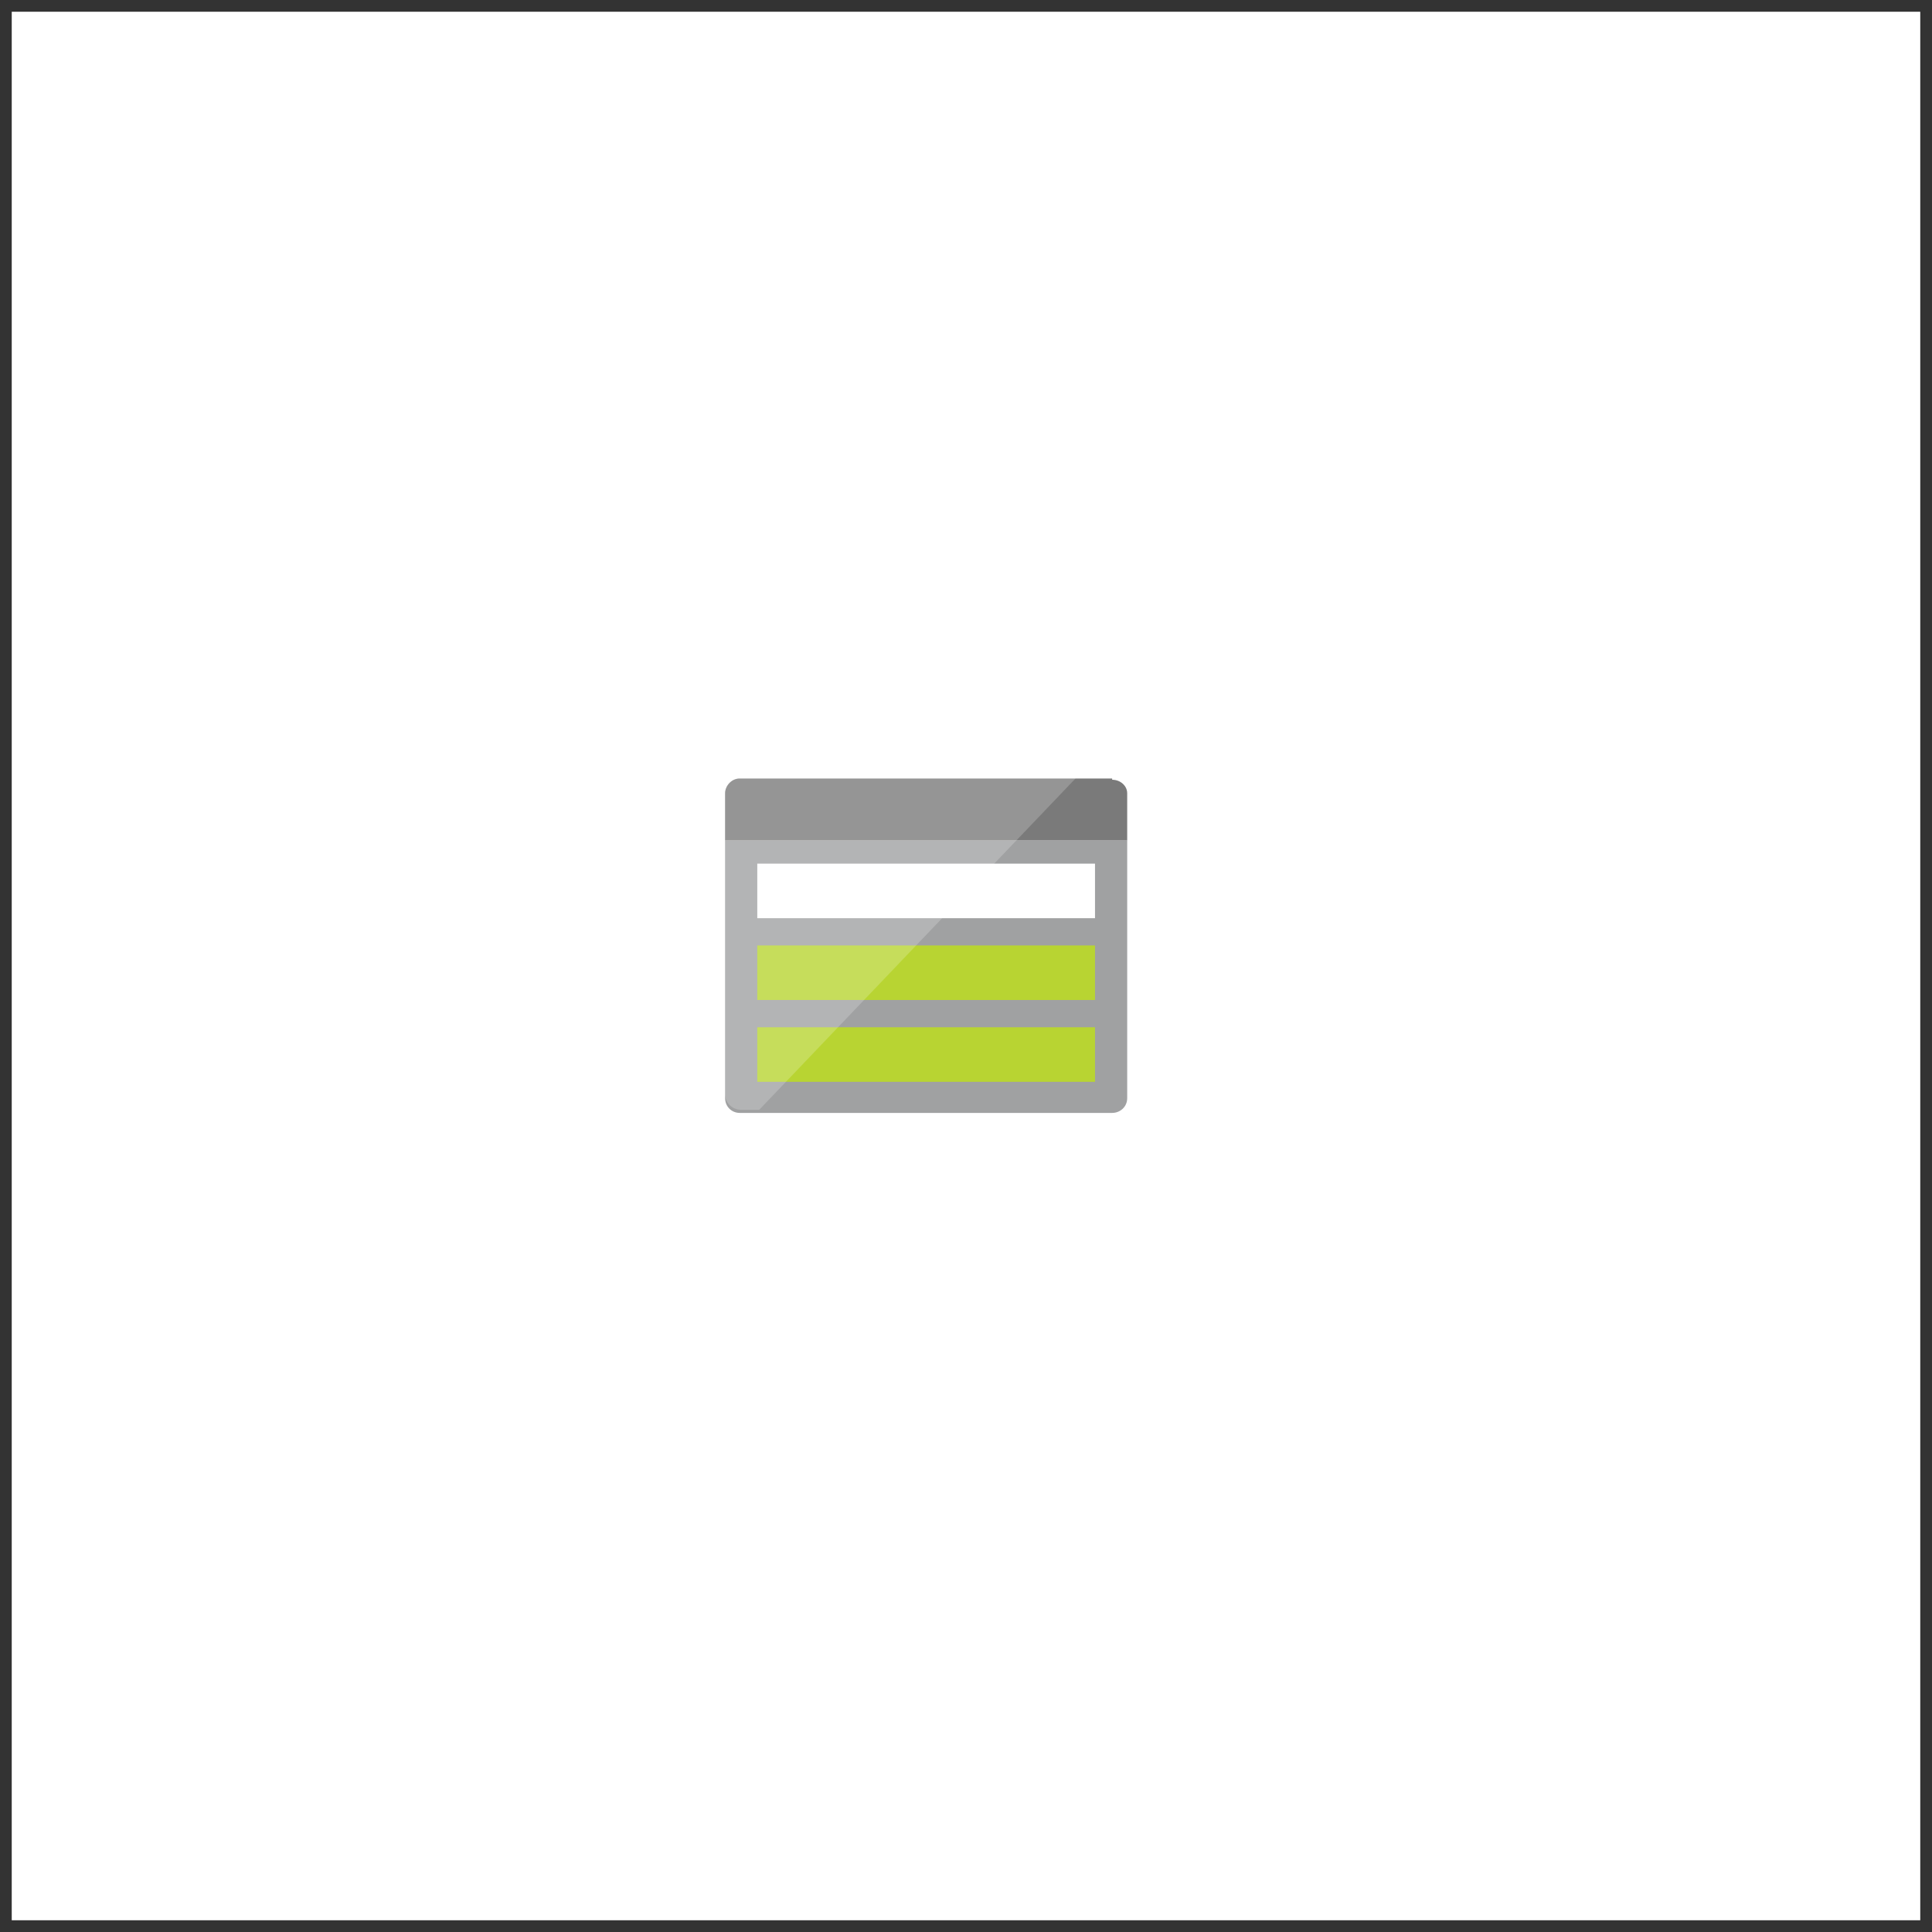 <?xml version="1.0" encoding="UTF-8" standalone="no"?>
<!DOCTYPE svg PUBLIC "-//W3C//DTD SVG 1.1//EN" "http://www.w3.org/Graphics/SVG/1.1/DTD/svg11.dtd">
<!-- Generated by Microsoft Visio, SVG Export 021_ASCTasks_Storage.svg 002_AAdvisor_ReliabilityAS -->
<svg xmlns="http://www.w3.org/2000/svg" xmlns:xlink="http://www.w3.org/1999/xlink" xmlns:ev="http://www.w3.org/2001/xml-events"
		xmlns:v="http://schemas.microsoft.com/visio/2003/SVGExtensions/" width="0.857in" height="0.857in"
		viewBox="0 0 61.695 61.695" xml:space="preserve" color-interpolation-filters="sRGB" class="st9">
	<rect x="0" y="0" width="61.695" height="61.695" fill="#333333" stroke="none"/>
	<v:documentProperties v:langID="3082" v:viewMarkup="false"/>

	<style type="text/css">
	<![CDATA[
		.st1 {fill:#ffffff;stroke:none;stroke-linecap:round;stroke-linejoin:round;stroke-width:0.75}
		.st2 {fill:#a0a1a2;stroke:none;stroke-linecap:butt;stroke-width:7.65}
		.st3 {fill:#7a7a7a;stroke:none;stroke-width:1}
		.st4 {fill:none}
		.st5 {stroke:none;stroke-linecap:butt;stroke-width:7.65}
		.st6 {fill:#b8d432;stroke:none;stroke-linecap:butt;stroke-width:7.65}
		.st7 {fill:#ffffff;stroke:none;stroke-linecap:butt;stroke-width:7.65}
		.st8 {fill:#ffffff;fill-opacity:0.2;stroke:none;stroke-linecap:butt;stroke-width:7.65}
		.st9 {fill:none;fill-rule:evenodd;font-size:12px;overflow:visible;stroke-linecap:square;stroke-miterlimit:3}
	]]>
	</style>

	<g v:mID="0" v:index="1" v:groupContext="foregroundPage">
		<title>002_AAdvisor_ReliabilityAS</title>
		<v:pageProperties v:drawingScale="1" v:pageScale="1" v:drawingUnits="19" v:shadowOffsetX="9" v:shadowOffsetY="-9"/>
		<g id="group1-1" transform="translate(0.375,-0.375)" v:mID="1" v:groupContext="group">
			<title>Page-1</title>
			<g id="group2-2" v:mID="2" v:groupContext="group">
				<title>Sheet.2</title>
				<g id="group3-3" v:mID="3" v:groupContext="group">
					<title>Sheet.3</title>
					<g id="shape4-4" v:mID="4" v:groupContext="shape">
						<title>Sheet.4</title>
						<rect x="0" y="0.75" width="60.945" height="60.945" class="st1"/>
					</g>
				</g>
			</g>
		</g>
		<g id="group215-6" transform="translate(23.155,-26.151)" v:mID="215" v:groupContext="group">
			<title>Azure Files Storage</title>
			<g id="shape216-7" v:mID="216" v:groupContext="shape">
				<title>Sheet.216</title>
				<path d="M0 61.22 C0 61.48 0.2 61.69 0.47 61.69 L12.36 61.69 C12.61 61.69 12.84 61.5 12.84 61.22 L12.84 52.98 L0
							 52.98 L0 61.22 Z" class="st2"/>
			</g>
			<g id="group217-9" transform="translate(0,-8.709)" v:mID="217" v:groupContext="group">
				<title>Sheet.217</title>
				<g id="shape218-10" v:mID="218" v:groupContext="shape">
					<title>Sheet.218</title>
					<path d="M12.36 59.72 L0.47 59.72 C0.2 59.72 0 59.96 0 60.19 L0 61.69 L12.84 61.69 L12.84 60.19 C12.84 59.96
								 12.63 59.76 12.36 59.76 L12.36 59.72 Z" class="st3"/>
				</g>
				<g id="shape219-12" v:mID="219" v:groupContext="shape">
					<title>Sheet.219</title>
					<path d="M12.36 59.72 L0.47 59.72 C0.2 59.72 0 59.96 0 60.19 L0 61.69 L12.84 61.69 L12.84 60.19 C12.84 59.96
								 12.63 59.76 12.36 59.76 L12.36 59.72 Z" class="st4"/>
					<path d="M12.36 59.72 L0.47 59.72 C0.2 59.72 0 59.96 0 60.19 L0 61.69 L12.84 61.69 L12.84 60.19 C12.84 59.96
								 12.63 59.76 12.36 59.76" class="st5"/>
				</g>
			</g>
			<g id="shape220-15" v:mID="220" v:groupContext="shape" transform="translate(1.027,-3.611)">
				<title>Sheet.220</title>
				<rect x="0" y="59.953" width="10.785" height="1.742" class="st6"/>
			</g>
			<g id="shape221-17" v:mID="221" v:groupContext="shape" transform="translate(1.027,-6.223)">
				<title>Sheet.221</title>
				<rect x="0" y="59.953" width="10.785" height="1.742" class="st7"/>
			</g>
			<g id="shape222-19" v:mID="222" v:groupContext="shape" transform="translate(1.027,-0.998)">
				<title>Sheet.222</title>
				<rect x="0" y="59.953" width="10.785" height="1.742" class="st6"/>
			</g>
			<g id="shape223-21" v:mID="223" v:groupContext="shape" transform="translate(-6.39488E-14,-0.1)">
				<title>Sheet.223</title>
				<path d="M0.51 51.1 C0.24 51.1 0 51.31 0 51.59 L0 53.42 L0 54.23 L0 61.19 C0 61.48 0.24 61.69 0.51 61.69 L1.09 61.69
							 L11.2 51.1 L0.51 51.1 Z" class="st8"/>
			</g>
		</g>
	</g>
</svg>
